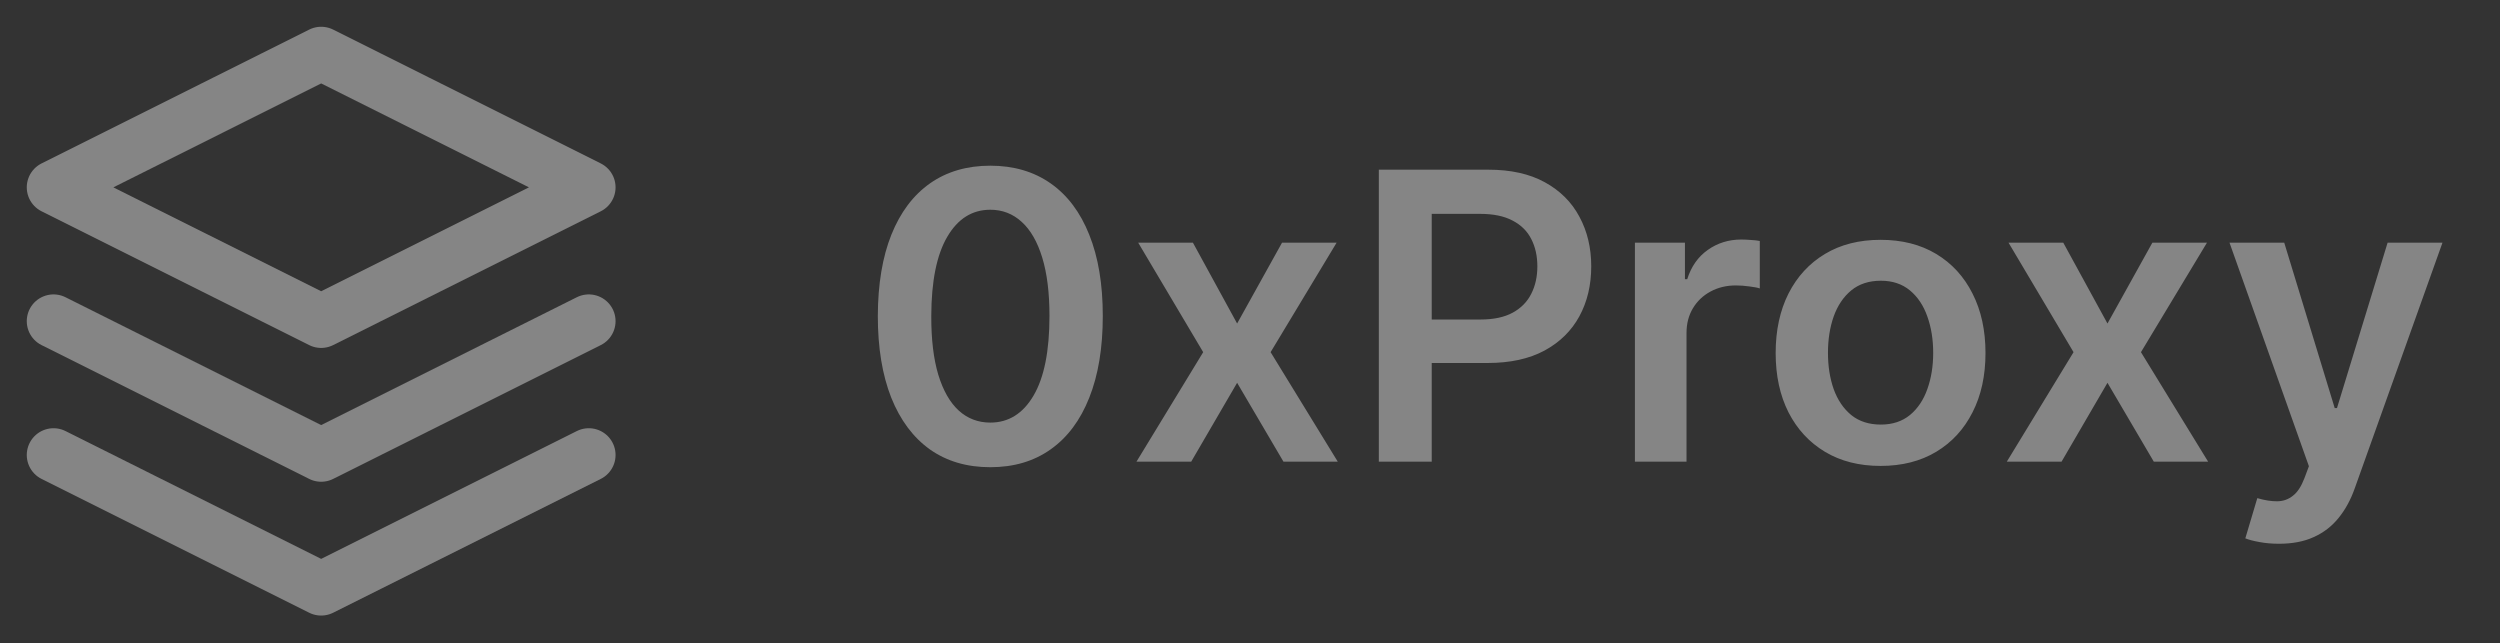 <svg width="171" height="44" viewBox="0 0 171 44" fill="none" xmlns="http://www.w3.org/2000/svg">
<rect x="0" y="0" width="171" height="44" fill="#333333" stroke="none"/>
<g opacity="0.4">
<path d="M21.968 3.661L3.661 12.815L21.968 21.968L40.274 12.815L21.968 3.661Z" stroke="white" stroke-width="3.661" stroke-linecap="round" stroke-linejoin="round"/>
<path d="M3.661 31.121L21.968 40.274L40.274 31.121" stroke="white" stroke-width="3.661" stroke-linecap="round" stroke-linejoin="round"/>
<path d="M3.661 21.968L21.968 31.121L40.274 21.968" stroke="white" stroke-width="3.661" stroke-linecap="round" stroke-linejoin="round"/>
<path d="M67.737 31.957C66.131 31.957 64.753 31.551 63.602 30.738C62.458 29.919 61.578 28.739 60.96 27.198C60.349 25.651 60.043 23.789 60.043 21.611C60.05 19.433 60.359 17.58 60.97 16.053C61.587 14.518 62.468 13.348 63.612 12.542C64.763 11.736 66.138 11.333 67.737 11.333C69.336 11.333 70.711 11.736 71.862 12.542C73.013 13.348 73.893 14.518 74.504 16.053C75.122 17.587 75.431 19.439 75.431 21.611C75.431 23.795 75.122 25.661 74.504 27.208C73.893 28.749 73.013 29.925 71.862 30.738C70.718 31.551 69.343 31.957 67.737 31.957ZM67.737 28.905C68.985 28.905 69.97 28.291 70.692 27.062C71.42 25.827 71.784 24.01 71.784 21.611C71.784 20.025 71.618 18.692 71.287 17.613C70.955 16.534 70.487 15.721 69.882 15.175C69.278 14.622 68.563 14.346 67.737 14.346C66.495 14.346 65.514 14.964 64.792 16.199C64.071 17.427 63.706 19.232 63.7 21.611C63.694 23.203 63.853 24.543 64.178 25.628C64.509 26.714 64.977 27.533 65.582 28.086C66.187 28.632 66.905 28.905 67.737 28.905ZM81.596 16.599L84.619 22.128L87.691 16.599H91.425L86.91 24.088L91.503 31.577H87.788L84.619 26.184L81.479 31.577H77.735L82.298 24.088L77.852 16.599H81.596ZM94.312 31.577V11.606H101.801C103.335 11.606 104.622 11.892 105.662 12.464C106.709 13.036 107.499 13.823 108.032 14.824C108.571 15.819 108.841 16.95 108.841 18.217C108.841 19.498 108.571 20.636 108.032 21.63C107.492 22.625 106.696 23.408 105.643 23.98C104.59 24.546 103.293 24.829 101.752 24.829H96.789V21.855H101.264C102.162 21.855 102.896 21.699 103.468 21.387C104.04 21.075 104.463 20.645 104.736 20.099C105.015 19.553 105.155 18.926 105.155 18.217C105.155 17.509 105.015 16.885 104.736 16.345C104.463 15.806 104.037 15.386 103.459 15.087C102.886 14.782 102.149 14.629 101.245 14.629H97.93V31.577H94.312ZM111.828 31.577V16.599H115.25V19.095H115.406C115.679 18.23 116.147 17.564 116.81 17.096C117.48 16.621 118.244 16.384 119.102 16.384C119.297 16.384 119.515 16.394 119.755 16.413C120.002 16.426 120.207 16.449 120.37 16.482V19.729C120.22 19.677 119.983 19.631 119.658 19.592C119.339 19.547 119.031 19.524 118.731 19.524C118.088 19.524 117.509 19.664 116.996 19.943C116.489 20.216 116.089 20.597 115.796 21.084C115.504 21.572 115.358 22.134 115.358 22.771V31.577H111.828ZM128.632 31.869C127.169 31.869 125.901 31.547 124.829 30.904C123.756 30.26 122.924 29.36 122.332 28.203C121.747 27.046 121.455 25.693 121.455 24.146C121.455 22.599 121.747 21.244 122.332 20.08C122.924 18.916 123.756 18.013 124.829 17.369C125.901 16.725 127.169 16.404 128.632 16.404C130.094 16.404 131.362 16.725 132.435 17.369C133.507 18.013 134.336 18.916 134.921 20.08C135.513 21.244 135.808 22.599 135.808 24.146C135.808 25.693 135.513 27.046 134.921 28.203C134.336 29.36 133.507 30.26 132.435 30.904C131.362 31.547 130.094 31.869 128.632 31.869ZM128.651 29.041C129.444 29.041 130.107 28.823 130.64 28.388C131.173 27.946 131.57 27.354 131.83 26.613C132.096 25.872 132.23 25.047 132.23 24.136C132.23 23.22 132.096 22.391 131.83 21.65C131.57 20.902 131.173 20.307 130.64 19.865C130.107 19.423 129.444 19.202 128.651 19.202C127.838 19.202 127.162 19.423 126.623 19.865C126.09 20.307 125.69 20.902 125.423 21.65C125.163 22.391 125.033 23.22 125.033 24.136C125.033 25.047 125.163 25.872 125.423 26.613C125.69 27.354 126.09 27.946 126.623 28.388C127.162 28.823 127.838 29.041 128.651 29.041ZM141.128 16.599L144.151 22.128L147.222 16.599H150.957L146.442 24.088L151.035 31.577H147.32L144.151 26.184L141.011 31.577H137.266L141.83 24.088L137.383 16.599H141.128ZM155.882 37.193C155.4 37.193 154.955 37.154 154.546 37.076C154.143 37.005 153.821 36.92 153.58 36.823L154.399 34.073C154.913 34.222 155.371 34.294 155.774 34.288C156.177 34.281 156.532 34.154 156.837 33.907C157.149 33.667 157.412 33.264 157.627 32.698L157.929 31.889L152.498 16.599H156.242L159.694 27.91H159.85L163.312 16.599H167.066L161.069 33.39C160.79 34.184 160.419 34.863 159.958 35.428C159.496 36.001 158.93 36.436 158.261 36.735C157.598 37.041 156.805 37.193 155.882 37.193Z" fill="white"/>
</g>
</svg>
